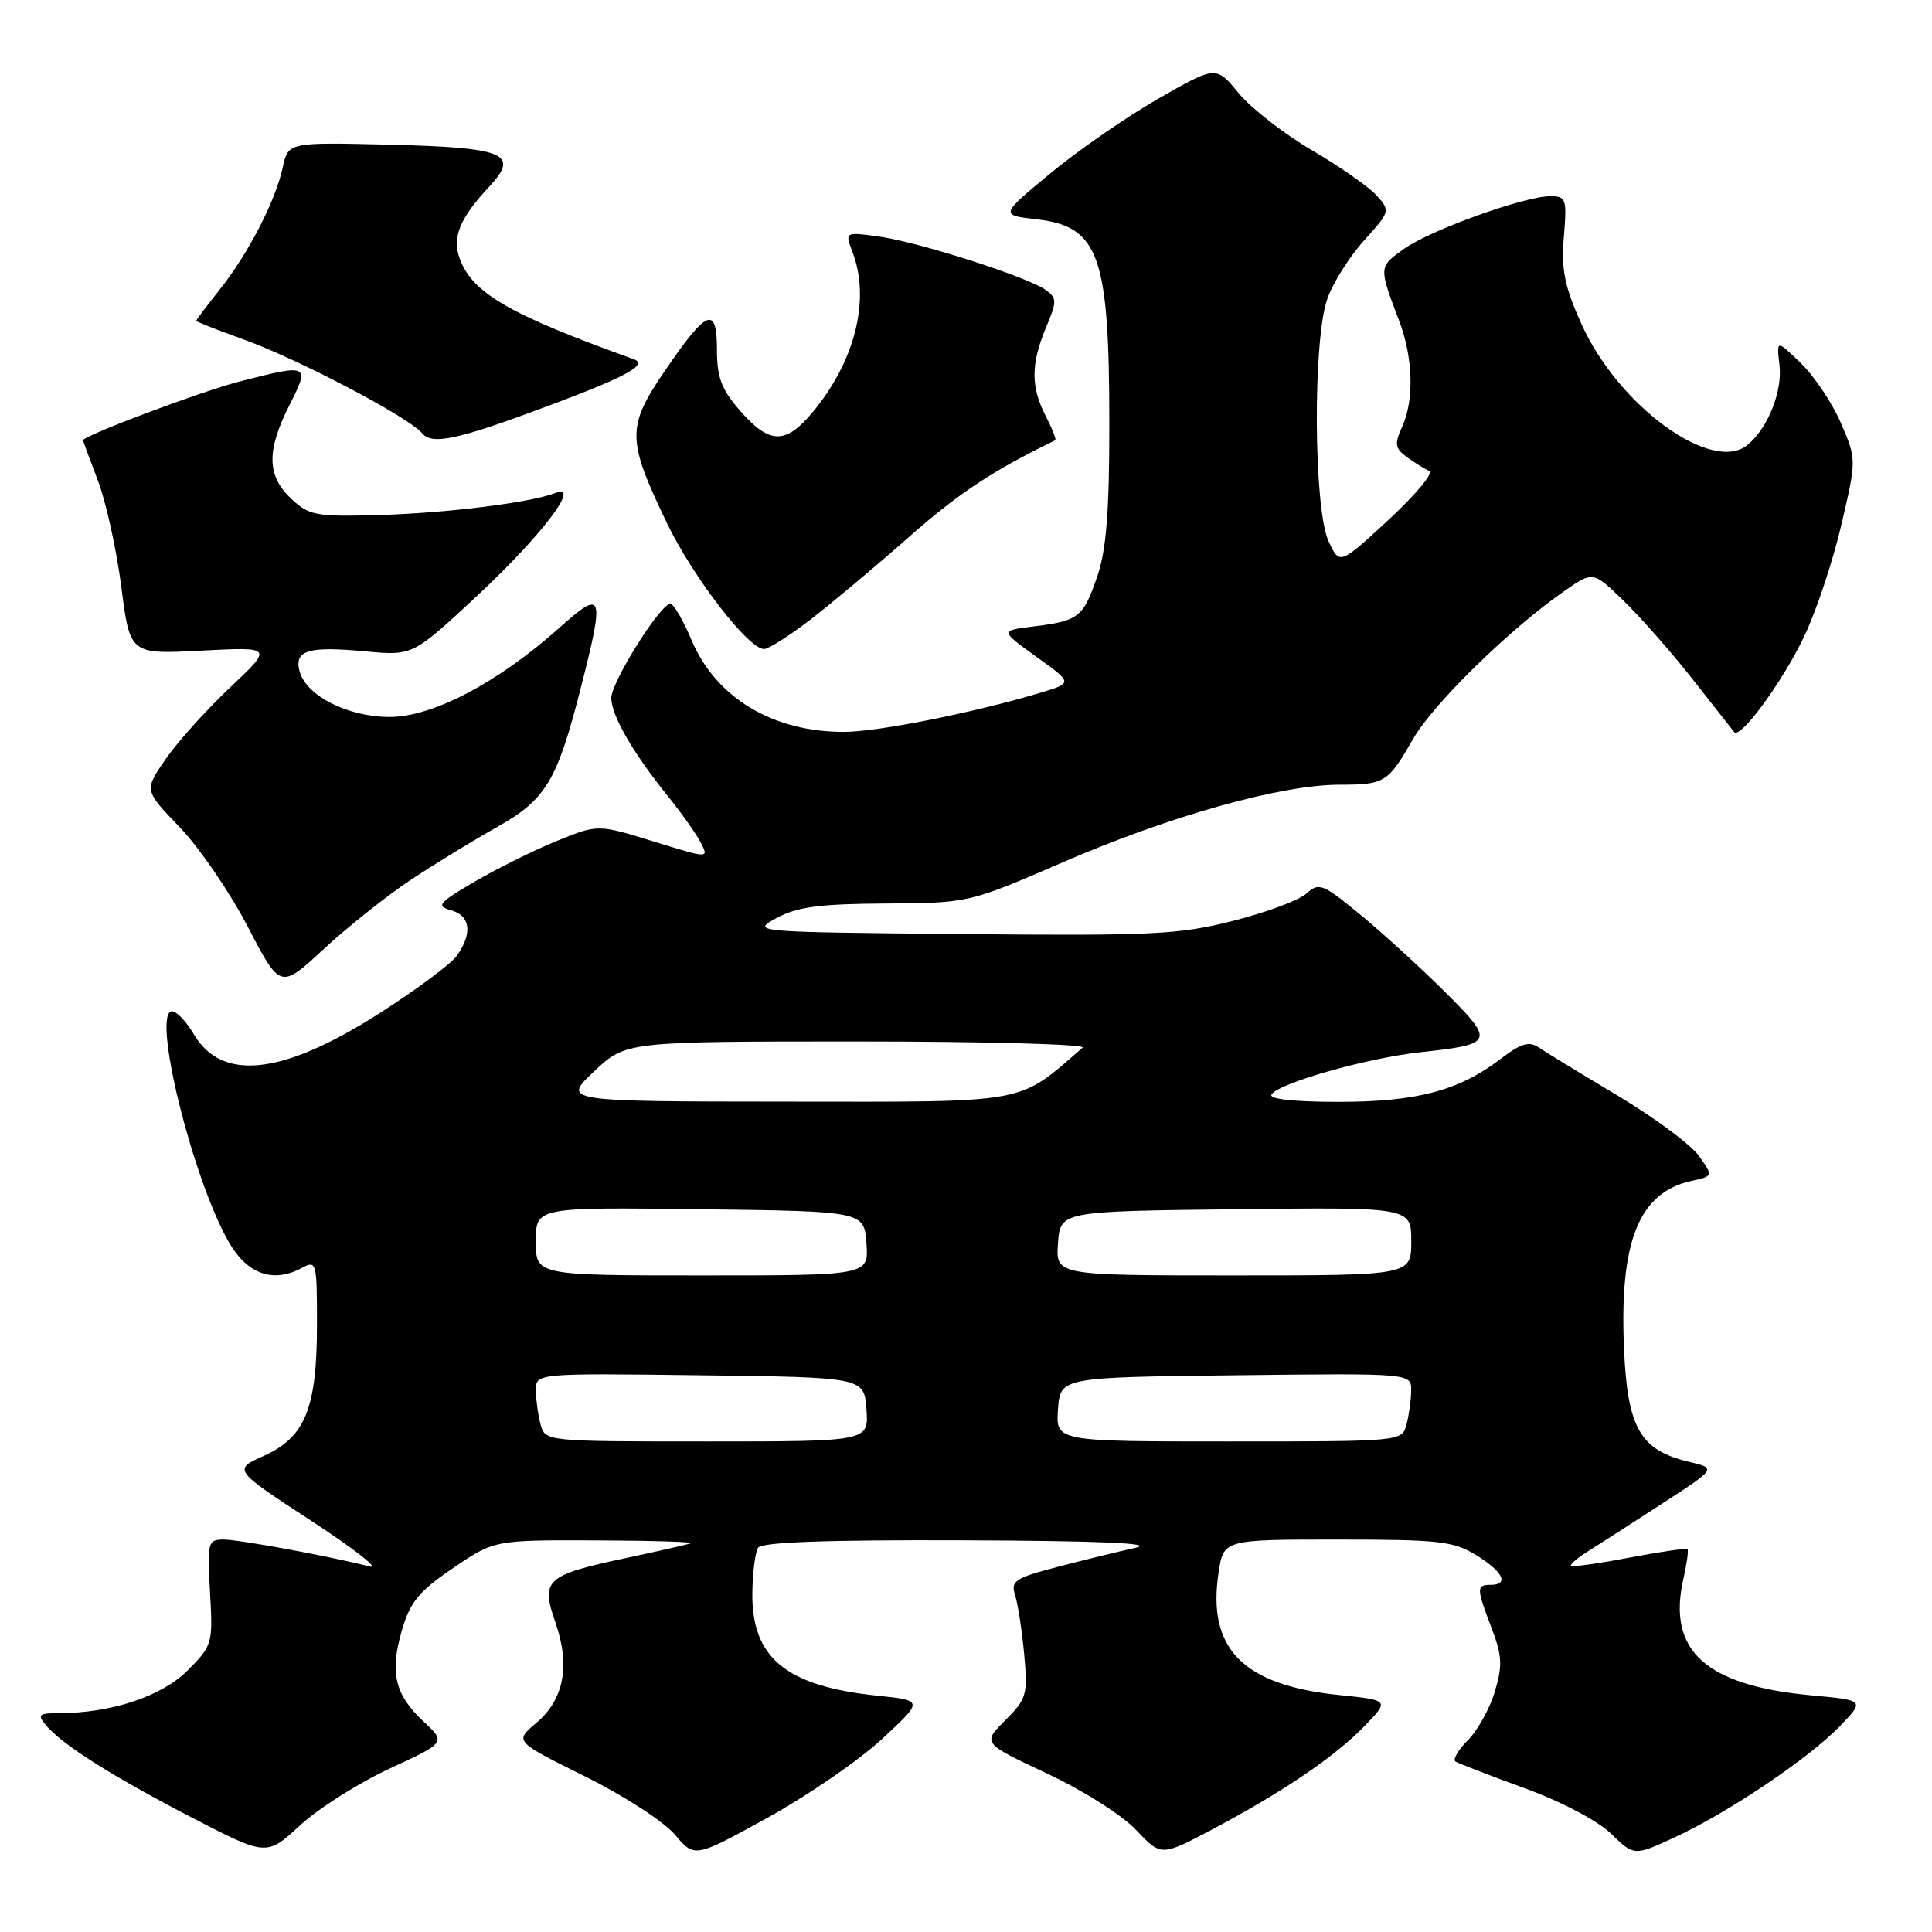 <?xml version="1.0" encoding="UTF-8" standalone="no"?>
<!DOCTYPE svg PUBLIC "-//W3C//DTD SVG 1.1//EN" "http://www.w3.org/Graphics/SVG/1.1/DTD/svg11.dtd" >
<svg xmlns="http://www.w3.org/2000/svg" xmlns:xlink="http://www.w3.org/1999/xlink" version="1.1" viewBox="0 0 256 256">
 <g >
 <path fill="currentColor"
d=" M 51.65 234.34 C 59.10 230.89 59.10 230.89 56.11 228.10 C 52.30 224.54 51.62 221.63 53.26 216.00 C 54.34 212.28 55.51 210.85 60.03 207.78 C 65.50 204.06 65.50 204.06 79.00 204.11 C 86.42 204.14 92.05 204.31 91.50 204.50 C 90.95 204.69 87.08 205.57 82.89 206.46 C 72.31 208.71 71.63 209.33 73.59 214.97 C 75.59 220.72 74.73 225.21 71.05 228.31 C 68.16 230.74 68.16 230.74 77.49 235.37 C 82.66 237.93 87.98 241.38 89.43 243.10 C 92.03 246.19 92.03 246.19 101.72 240.85 C 107.05 237.91 113.88 233.21 116.89 230.41 C 122.38 225.32 122.38 225.32 116.19 224.68 C 104.09 223.41 99.56 219.65 99.69 210.98 C 99.73 208.34 100.07 205.70 100.44 205.09 C 100.91 204.34 109.47 204.03 127.81 204.10 C 145.73 204.17 153.19 204.49 150.50 205.08 C 148.30 205.56 143.65 206.70 140.17 207.61 C 134.47 209.10 133.90 209.48 134.51 211.38 C 134.88 212.55 135.42 216.07 135.71 219.21 C 136.20 224.56 136.04 225.11 133.20 227.95 C 130.17 230.98 130.17 230.98 138.71 234.99 C 143.50 237.23 148.71 240.53 150.55 242.49 C 153.86 245.99 153.86 245.99 160.68 242.38 C 170.02 237.43 176.87 232.77 180.81 228.71 C 184.11 225.29 184.11 225.29 177.44 224.60 C 164.71 223.30 159.95 218.48 161.46 208.43 C 162.12 204.00 162.12 204.00 177.19 204.00 C 190.72 204.00 192.61 204.21 195.63 206.08 C 199.19 208.28 200.01 210.00 197.50 210.00 C 195.61 210.00 195.63 210.45 197.65 215.75 C 199.04 219.39 199.11 220.70 198.07 224.16 C 197.40 226.40 195.79 229.31 194.49 230.60 C 193.19 231.90 192.46 233.17 192.87 233.42 C 193.28 233.67 197.40 235.26 202.02 236.95 C 206.91 238.73 211.70 241.25 213.48 242.98 C 216.53 245.94 216.53 245.94 221.92 243.45 C 229.06 240.14 239.70 232.98 243.80 228.72 C 247.10 225.30 247.10 225.30 239.99 224.64 C 226.00 223.34 220.92 218.73 223.04 209.30 C 223.51 207.24 223.76 205.43 223.60 205.27 C 223.45 205.11 219.98 205.62 215.91 206.39 C 211.83 207.17 208.35 207.66 208.16 207.48 C 207.98 207.30 209.10 206.37 210.66 205.40 C 212.22 204.42 216.63 201.59 220.47 199.09 C 227.43 194.56 227.43 194.56 223.82 193.70 C 217.33 192.17 215.65 189.25 215.19 178.72 C 214.57 164.44 217.16 158.00 224.15 156.47 C 227.02 155.84 227.02 155.84 225.10 153.14 C 224.04 151.66 219.20 148.07 214.34 145.17 C 209.48 142.27 204.78 139.40 203.89 138.79 C 202.62 137.92 201.54 138.25 198.82 140.32 C 193.30 144.53 187.74 146.00 177.32 146.00 C 171.46 146.00 168.11 145.63 168.48 145.03 C 169.41 143.52 181.11 140.20 188.16 139.43 C 198.01 138.36 198.13 138.06 191.40 131.37 C 188.15 128.14 183.10 123.54 180.19 121.15 C 175.25 117.09 174.76 116.90 173.11 118.40 C 172.13 119.29 167.75 120.92 163.38 122.02 C 156.21 123.84 152.72 124.01 127.47 123.77 C 99.60 123.50 99.51 123.49 102.91 121.64 C 105.61 120.17 108.58 119.77 117.34 119.72 C 128.38 119.65 128.38 119.65 140.94 114.21 C 154.98 108.13 169.66 104.01 177.38 103.98 C 183.54 103.97 183.87 103.76 187.29 97.84 C 189.97 93.20 200.07 83.33 207.29 78.31 C 211.08 75.67 211.08 75.67 215.12 79.59 C 217.35 81.74 221.47 86.42 224.28 90.00 C 227.09 93.58 229.57 96.72 229.79 97.00 C 230.59 97.98 236.16 90.39 239.02 84.42 C 240.63 81.08 242.85 74.42 243.97 69.62 C 246.01 60.89 246.01 60.89 243.94 56.08 C 242.80 53.43 240.41 49.85 238.63 48.13 C 235.40 45.00 235.40 45.00 235.79 48.37 C 236.20 51.86 234.27 56.70 231.58 58.94 C 226.87 62.85 214.43 53.80 209.54 42.91 C 207.30 37.92 206.86 35.72 207.22 31.37 C 207.64 26.34 207.52 26.00 205.43 26.00 C 201.98 26.00 189.54 30.48 186.00 33.00 C 182.68 35.37 182.68 35.37 185.39 42.50 C 187.25 47.38 187.41 53.01 185.79 56.56 C 184.75 58.85 184.84 59.41 186.43 60.57 C 187.45 61.32 188.78 62.14 189.39 62.40 C 190.00 62.65 187.57 65.57 184.00 68.87 C 177.50 74.88 177.50 74.88 176.03 71.69 C 174.06 67.39 173.94 45.08 175.87 39.62 C 176.62 37.48 178.82 33.99 180.76 31.85 C 184.22 28.01 184.25 27.93 182.39 25.88 C 181.36 24.74 177.50 22.05 173.83 19.90 C 170.15 17.75 165.79 14.35 164.13 12.35 C 161.13 8.70 161.13 8.70 153.49 13.07 C 149.29 15.47 142.85 19.93 139.18 22.97 C 132.50 28.50 132.50 28.50 137.37 29.06 C 145.62 30.01 146.99 33.85 146.99 56.07 C 147.00 67.71 146.60 72.83 145.41 76.32 C 143.54 81.80 142.95 82.27 137.00 83.00 C 132.50 83.55 132.50 83.55 137.33 87.03 C 142.17 90.50 142.17 90.50 137.83 91.80 C 129.19 94.40 116.40 96.96 111.90 96.98 C 102.45 97.02 94.87 92.48 91.64 84.83 C 90.52 82.17 89.25 80.00 88.83 80.00 C 87.50 80.00 81.00 90.37 81.00 92.49 C 81.01 94.80 83.85 99.74 88.50 105.50 C 90.28 107.70 92.23 110.46 92.84 111.63 C 93.95 113.77 93.95 113.77 86.58 111.49 C 79.21 109.22 79.21 109.22 73.78 111.43 C 70.79 112.64 65.90 115.07 62.92 116.81 C 58.09 119.64 57.74 120.05 59.75 120.61 C 62.33 121.32 62.64 123.64 60.56 126.61 C 59.77 127.74 55.00 131.27 49.97 134.46 C 37.34 142.47 29.39 143.32 25.68 137.04 C 24.70 135.37 23.40 134.00 22.81 134.00 C 20.05 134.00 25.45 156.02 30.27 164.50 C 32.73 168.82 36.14 170.06 39.95 168.03 C 41.94 166.96 42.00 167.17 42.00 175.50 C 42.00 186.59 40.44 190.45 34.97 192.90 C 30.87 194.74 30.87 194.74 41.19 201.48 C 46.86 205.18 50.38 207.93 49.00 207.57 C 43.69 206.21 31.72 204.00 29.63 204.00 C 27.54 204.00 27.45 204.34 27.83 210.99 C 28.22 217.81 28.15 218.05 24.84 221.36 C 21.42 224.78 14.73 227.00 7.83 227.00 C 5.14 227.00 4.92 227.20 6.07 228.58 C 8.20 231.15 14.83 235.35 25.41 240.83 C 35.32 245.96 35.32 245.96 39.76 241.87 C 42.20 239.62 47.55 236.23 51.65 234.34 Z  M 54.39 116.61 C 57.55 114.52 62.69 111.37 65.81 109.62 C 72.33 105.96 73.80 103.52 76.94 91.22 C 80.16 78.63 79.93 77.98 74.15 83.16 C 66.02 90.43 57.34 95.00 51.64 95.00 C 46.08 95.00 40.54 92.19 39.69 88.93 C 38.97 86.16 40.84 85.60 48.42 86.31 C 54.68 86.89 54.68 86.89 63.09 79.07 C 71.67 71.08 77.10 63.98 73.60 65.32 C 70.26 66.61 59.24 67.98 50.27 68.24 C 41.83 68.48 40.98 68.32 38.58 66.08 C 35.35 63.04 35.29 59.74 38.36 53.67 C 41.11 48.25 40.96 48.18 31.64 50.58 C 26.64 51.87 11.00 57.75 11.00 58.34 C 11.00 58.43 11.89 60.83 12.97 63.67 C 14.05 66.52 15.45 72.87 16.08 77.78 C 17.22 86.71 17.22 86.71 26.70 86.21 C 36.18 85.72 36.18 85.72 30.47 91.11 C 27.33 94.07 23.49 98.35 21.93 100.61 C 19.10 104.72 19.10 104.72 23.81 109.61 C 26.40 112.30 30.46 118.23 32.83 122.79 C 37.14 131.08 37.14 131.08 42.90 125.75 C 46.07 122.82 51.24 118.71 54.39 116.61 Z  M 107.41 82.08 C 110.21 79.92 116.10 74.99 120.50 71.10 C 127.04 65.34 131.55 62.36 139.82 58.34 C 140.00 58.26 139.44 56.82 138.57 55.14 C 136.58 51.29 136.58 48.24 138.59 43.43 C 140.06 39.93 140.06 39.51 138.58 38.43 C 136.24 36.72 121.68 32.05 116.43 31.34 C 111.94 30.72 111.94 30.72 112.97 33.43 C 115.37 39.73 113.27 47.99 107.57 54.75 C 104.05 58.91 101.95 58.85 98.10 54.47 C 95.61 51.62 95.00 50.04 95.00 46.38 C 95.00 40.44 93.71 40.94 88.17 49.03 C 83.01 56.57 83.03 58.19 88.37 69.31 C 91.83 76.48 99.16 86.00 101.24 86.00 C 101.83 86.00 104.61 84.24 107.41 82.08 Z  M 73.58 53.43 C 83.05 49.87 85.88 48.29 84.00 47.61 C 67.54 41.69 62.67 38.89 60.94 34.34 C 59.86 31.50 60.89 28.95 64.82 24.74 C 68.90 20.36 66.98 19.55 51.55 19.17 C 38.19 18.85 38.19 18.85 37.47 22.17 C 36.51 26.63 32.89 33.63 29.10 38.39 C 27.40 40.53 26.00 42.38 26.00 42.50 C 26.00 42.63 28.81 43.74 32.25 44.97 C 39.46 47.55 54.14 55.26 55.92 57.40 C 57.28 59.04 60.76 58.26 73.58 53.43 Z  M 71.63 188.75 C 71.30 187.51 71.02 185.48 71.01 184.23 C 71.00 181.96 71.00 181.96 92.75 182.23 C 114.50 182.50 114.50 182.50 114.81 186.75 C 115.11 191.00 115.11 191.00 93.67 191.00 C 72.28 191.00 72.23 190.99 71.63 188.75 Z  M 140.19 186.75 C 140.50 182.50 140.50 182.50 163.75 182.23 C 187.00 181.96 187.00 181.96 186.99 184.23 C 186.98 185.48 186.70 187.51 186.37 188.75 C 185.77 191.00 185.77 191.00 162.83 191.00 C 139.89 191.00 139.89 191.00 140.19 186.75 Z  M 71.00 164.48 C 71.00 159.96 71.00 159.96 92.75 160.23 C 114.50 160.50 114.50 160.50 114.81 164.75 C 115.11 169.00 115.11 169.00 93.06 169.00 C 71.00 169.00 71.00 169.00 71.00 164.48 Z  M 140.19 164.75 C 140.50 160.50 140.50 160.50 163.75 160.23 C 187.00 159.96 187.00 159.96 187.00 164.48 C 187.00 169.00 187.00 169.00 163.44 169.00 C 139.89 169.00 139.89 169.00 140.19 164.75 Z  M 78.71 141.97 C 82.92 138.00 82.92 138.00 113.66 138.00 C 130.57 138.00 143.97 138.37 143.45 138.82 C 134.74 146.36 136.69 146.00 104.36 145.97 C 74.50 145.95 74.50 145.95 78.71 141.97 Z "/>
</g>
</svg>